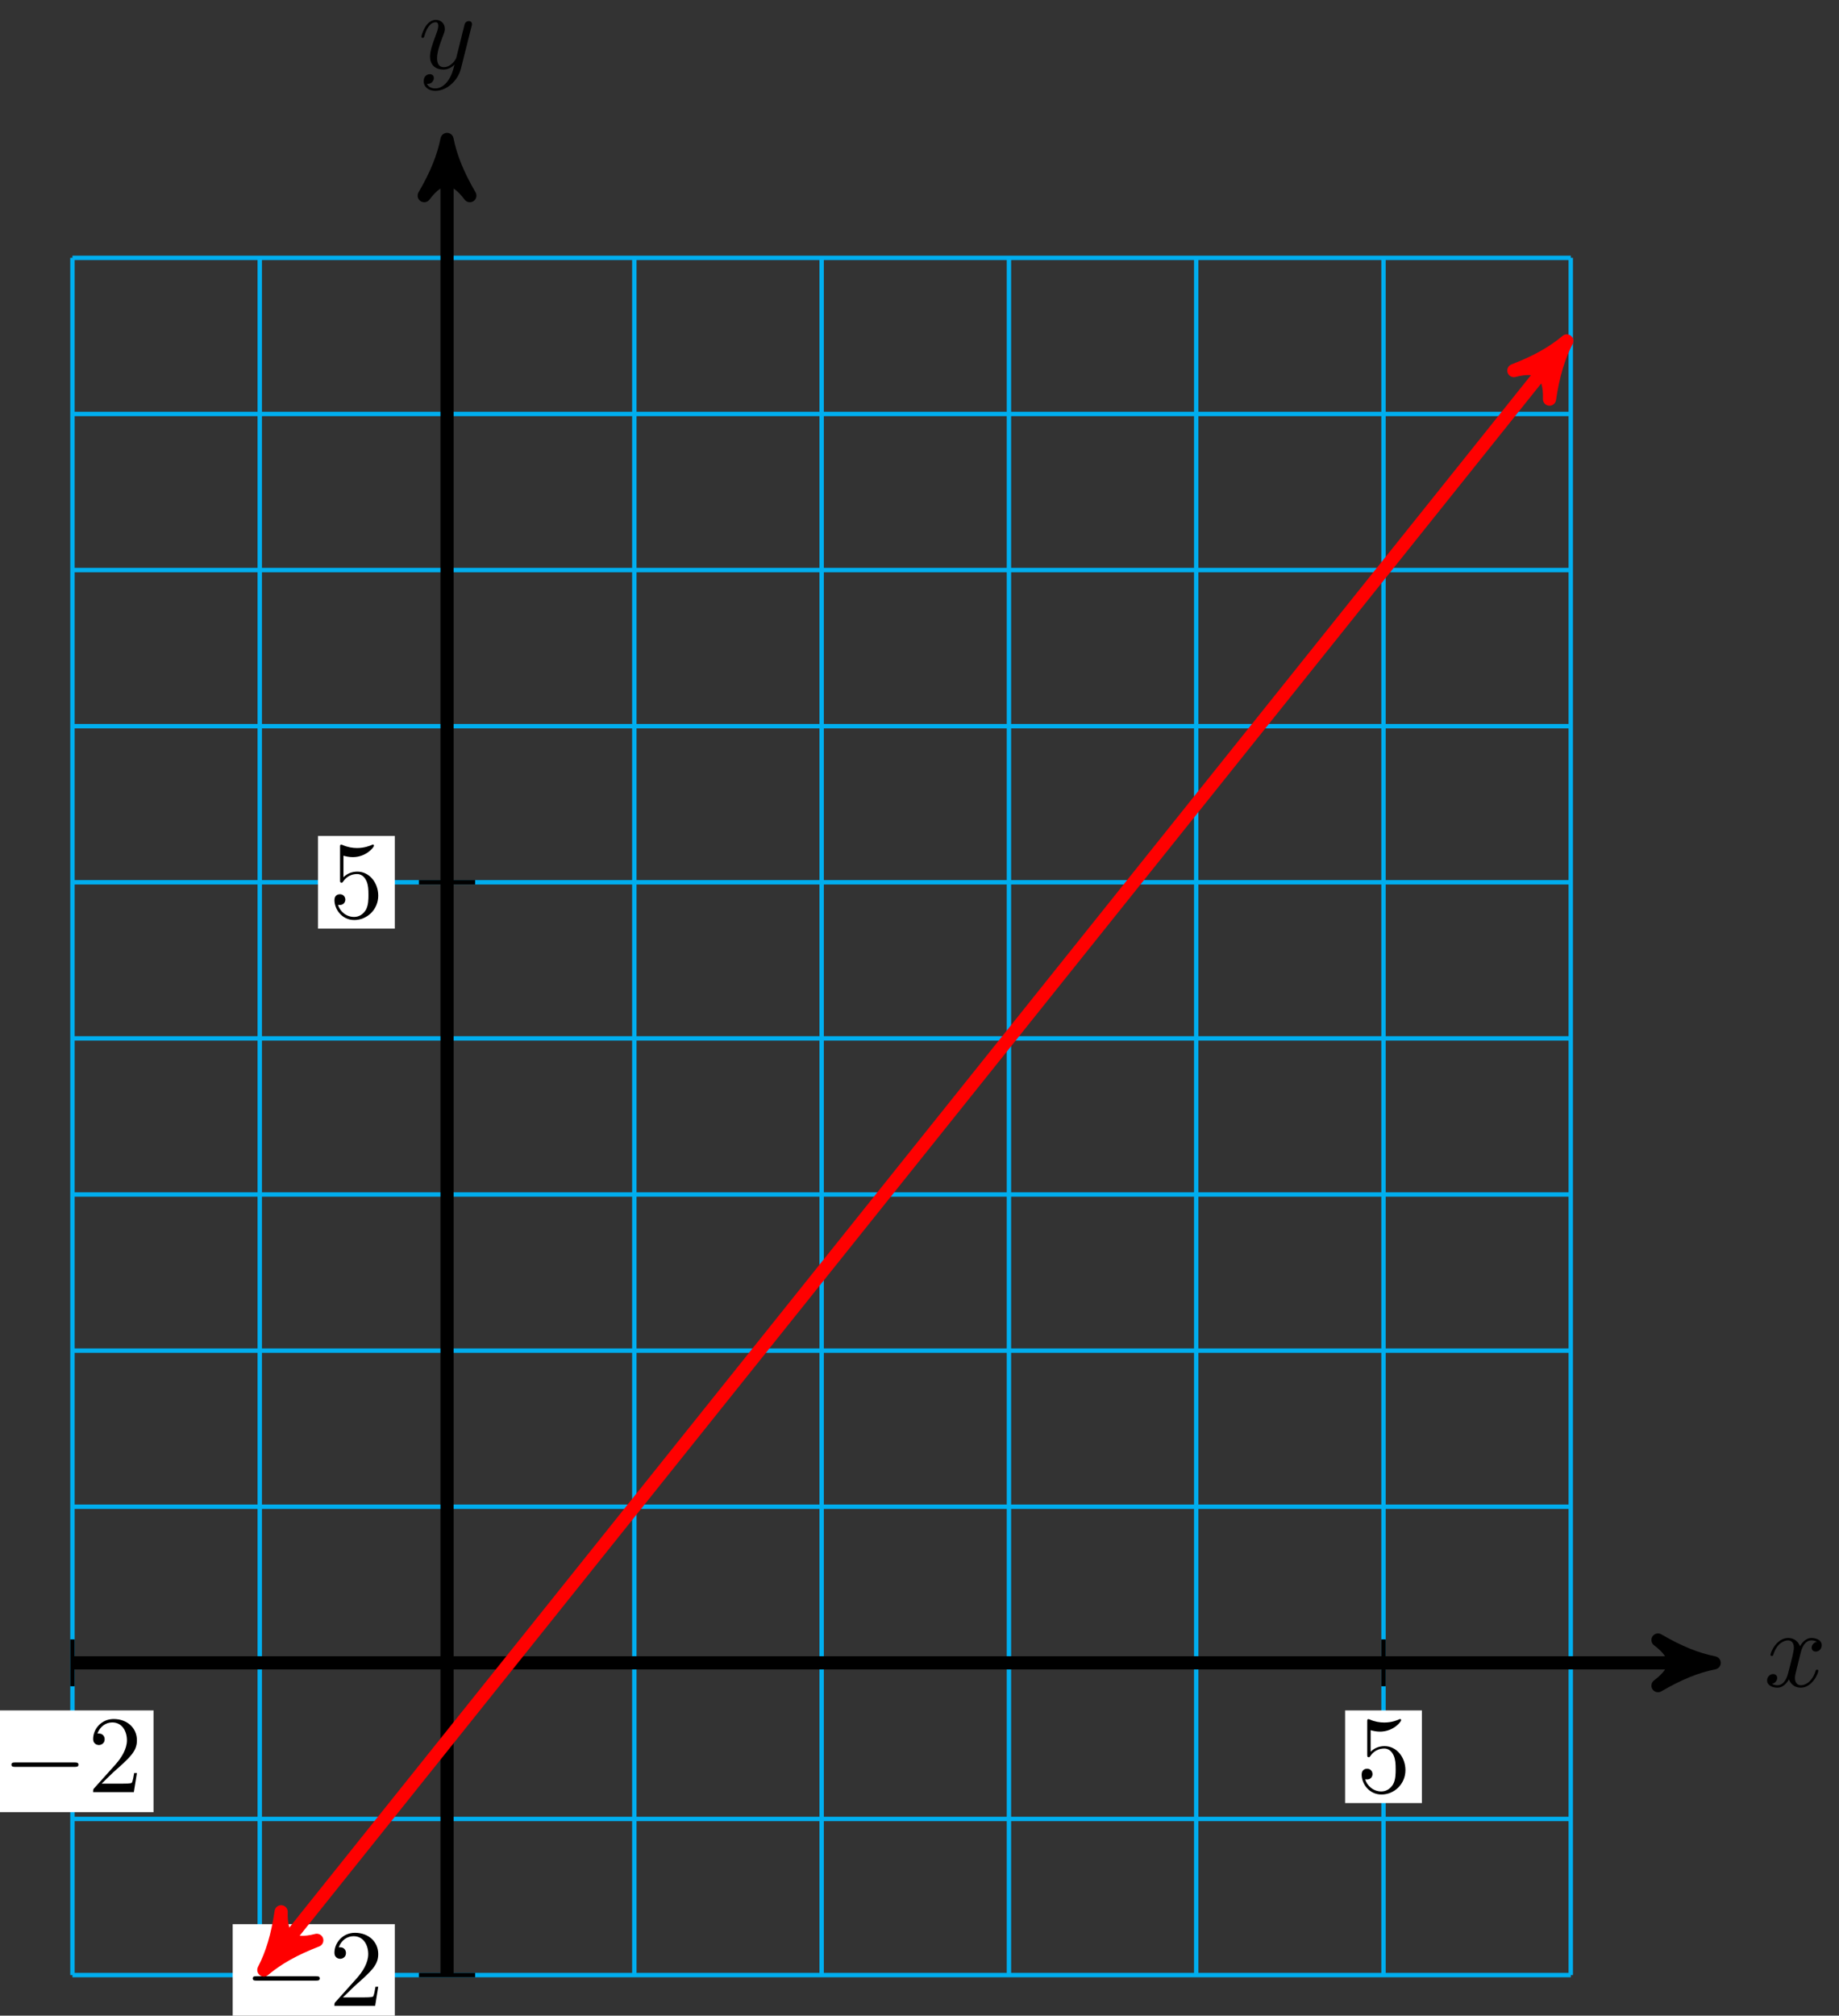 <svg xmlns="http://www.w3.org/2000/svg" xmlns:xlink="http://www.w3.org/1999/xlink" xmlns:inkscape="http://www.inkscape.org/namespaces/inkscape" version="1.1" width="167" height="183" viewBox="0 0 167 183">
<rect x="0" y="0" width="167" height="183" fill="#333333" stroke="none"/>
<defs>
<path id="font_1_1" d="M.334 .302C.34 .328 .363 .42 .433 .42 .438 .42 .462 .42 .483 .407 .455 .402 .435 .377 .435 .353 .435 .337 .446 .318 .473 .318 .495 .318 .527 .336 .527 .376 .527 .428 .468 .442 .434 .442 .376 .442 .341 .389 .329 .366 .304 .432 .25 .442 .221 .442 .117 .442 .06 .313 .06 .288 .06 .278 .07 .278 .072 .278 .08 .278 .083 .28 .085 .289 .119 .395 .185 .42 .219 .42 .238 .42 .273 .411 .273 .353 .273 .322 .256 .255 .219 .115 .203 .053 .168 .011 .124 .011 .118 .011 .095 .011 .074 .024 .099 .029 .121 .05 .121 .078 .121 .105 .099 .113 .084 .113 .054 .113 .029 .087 .029 .055 .029 .009 .079-.011 .123-.011 .189-.011 .225 .059 .228 .065 .24 .028 .276-.011 .336-.011 .439-.011 .496 .118 .496 .143 .496 .153 .487 .153 .484 .153 .475 .153 .473 .149 .471 .142 .438 .035 .37 .011 .338 .011 .299 .011 .283 .043 .283 .077 .283 .099 .289 .121 .3 .165L.334 .302Z"/>
<path id="font_1_2" d="M.486 .381C.49 .395 .49 .397 .49 .404 .49 .422 .476 .431 .461 .431 .451 .431 .435 .425 .426 .41 .424 .405 .416 .374 .412 .356 .405 .33 .398 .303 .392 .276L.347 .096C.343 .081 .3 .011 .234 .011 .183 .011 .172 .055 .172 .092 .172 .138 .189 .2 .223 .288 .239 .329 .243 .34 .243 .36 .243 .405 .211 .442 .161 .442 .066 .442 .029 .297 .029 .288 .029 .278 .039 .278 .041 .278 .051 .278 .052 .28 .057 .296 .084 .39 .124 .42 .158 .42 .166 .42 .183 .42 .183 .388 .183 .363 .173 .337 .166 .318 .126 .212 .108 .155 .108 .108 .108 .019 .171-.011 .23-.011 .269-.011 .303 .006 .331 .034 .318-.018 .306-.067 .266-.12 .24-.154 .202-.183 .156-.183 .142-.183 .097-.18 .08-.141 .096-.141 .109-.141 .123-.129 .133-.12 .143-.107 .143-.088 .143-.057 .116-.053 .106-.053 .083-.053 .05-.069 .05-.118 .05-.168 .094-.205 .156-.205 .259-.205 .362-.114 .39-.001L.486 .381Z"/>
<path id="font_2_1" d="M.659 .23C.676 .23 .694 .23 .694 .25 .694 .27 .676 .27 .659 .27H.118C.101 .27 .083 .27 .083 .25 .083 .23 .101 .23 .118 .23H.659Z"/>
<path id="font_3_1" d="M.127 .077 .233 .18C.389 .318 .449 .372 .449 .472 .449 .586 .359 .666 .237 .666 .124 .666 .05 .574 .05 .485 .05 .429 .1 .429 .103 .429 .12 .429 .155 .441 .155 .482 .155 .508 .137 .534 .102 .534 .094 .534 .092 .534 .089 .533 .112 .598 .166 .635 .224 .635 .315 .635 .358 .554 .358 .472 .358 .392 .308 .313 .253 .251L.061 .037C.05 .026 .05 .024 .05 0H.421L.449 .174H.424C.419 .144 .412 .1 .402 .085 .395 .077 .329 .077 .307 .077H.127Z"/>
<path id="font_3_2" d="M.449 .2C.449 .319 .367 .419 .259 .419 .211 .419 .168 .403 .132 .368V.564C.152 .558 .185 .551 .217 .551 .34 .551 .41 .642 .41 .655 .41 .661 .407 .666 .4 .666 .399 .666 .397 .666 .392 .663 .372 .654 .323 .634 .256 .634 .216 .634 .17 .641 .123 .662 .115 .665 .113 .665 .111 .665 .101 .665 .101 .657 .101 .641V.344C.101 .326 .101 .318 .115 .318 .122 .318 .124 .321 .128 .327 .139 .343 .176 .397 .257 .397 .309 .397 .334 .351 .342 .333 .358 .296 .36 .257 .36 .207 .36 .172 .36 .112 .336 .07 .312 .031 .275 .006 .229 .006 .156 .006 .099 .058 .082 .117 .085 .116 .088 .115 .099 .115 .132 .115 .149 .14 .149 .164 .149 .188 .132 .213 .099 .213 .085 .213 .05 .206 .05 .16 .05 .074 .119-.022 .231-.022 .347-.022 .449 .073 .449 .2Z"/>
</defs>
<path transform="matrix(1,0,0,-1,40.596,150.969)" stroke-width=".399" stroke-linecap="butt" stroke-miterlimit="10" stroke-linejoin="miter" fill="none" stroke="#00aeef" d="M-34.017-28.347H102.05M-34.017-14.173H102.05M-34.017 0H102.05M-34.017 14.173H102.05M-34.017 28.347H102.05M-34.017 42.52H102.05M-34.017 56.694H102.05M-34.017 70.867H102.05M-34.017 85.04H102.05M-34.017 99.214H102.05M-34.017 113.387H102.05M-34.017 127.556H102.05M-34.017-28.347V127.561M-17.008-28.347V127.561M0-28.347V127.561M17.008-28.347V127.561M34.017-28.347V127.561M51.025-28.347V127.561M68.033-28.347V127.561M85.041-28.347V127.561M102.044-28.347V127.561M102.05 127.561"/>
<path transform="matrix(1,0,0,-1,40.596,150.969)" stroke-width="1.196" stroke-linecap="butt" stroke-miterlimit="10" stroke-linejoin="miter" fill="none" stroke="#000000" d="M-34.017 0H113.783"/>
<path transform="matrix(1,0,0,-1,154.389,150.969)" d="M1.275 0C-.319 .319-1.913 .956-3.826 2.072-1.913 .638-1.913-.638-3.826-2.072-1.913-.956-.319-.319 1.275 0Z"/>
<path transform="matrix(1,0,0,-1,154.389,150.969)" stroke-width="1.196" stroke-linecap="butt" stroke-linejoin="round" fill="none" stroke="#000000" d="M1.275 0C-.319 .319-1.913 .956-3.826 2.072-1.913 .638-1.913-.638-3.826-2.072-1.913-.956-.319-.319 1.275 0Z"/>
<use data-text="x" xlink:href="#font_1_1" transform="matrix(9.963,0,0,-9.963,160.181,153.114)"/>
<path transform="matrix(1,0,0,-1,40.596,150.969)" stroke-width="1.196" stroke-linecap="butt" stroke-miterlimit="10" stroke-linejoin="miter" fill="none" stroke="#000000" d="M0-28.347V137.026"/>
<path transform="matrix(0,-1,-1,-0,40.596,13.936)" d="M1.275 0C-.319 .319-1.913 .956-3.826 2.072-1.913 .638-1.913-.638-3.826-2.072-1.913-.956-.319-.319 1.275 0Z"/>
<path transform="matrix(0,-1,-1,-0,40.596,13.936)" stroke-width="1.196" stroke-linecap="butt" stroke-linejoin="round" fill="none" stroke="#000000" d="M1.275 0C-.319 .319-1.913 .956-3.826 2.072-1.913 .638-1.913-.638-3.826-2.072-1.913-.956-.319-.319 1.275 0Z"/>
<use data-text="y" xlink:href="#font_1_2" transform="matrix(9.963,0,0,-9.963,37.975,6.207)"/>
<path transform="matrix(1,0,0,-1,40.596,150.969)" stroke-width=".399" stroke-linecap="butt" stroke-miterlimit="10" stroke-linejoin="miter" fill="none" stroke="#000000" d="M-34.017 2.126V-2.126"/>
<path transform="matrix(1,0,0,-1,40.596,150.969)" d="M-41.378-13.561H-26.655V-4.318H-41.378Z" fill="#ffffff"/>
<use data-text="&#x2212;" xlink:href="#font_2_1" transform="matrix(9.963,0,0,-9.963,.211,162.704)"/>
<use data-text="2" xlink:href="#font_3_1" transform="matrix(9.963,0,0,-9.963,7.96,162.705)"/>
<path transform="matrix(1,0,0,-1,40.596,150.969)" stroke-width=".399" stroke-linecap="butt" stroke-miterlimit="10" stroke-linejoin="miter" fill="none" stroke="#000000" d="M85.041 2.126V-2.126"/>
<path transform="matrix(1,0,0,-1,40.596,150.969)" d="M81.554-12.731H88.528V-4.318H81.554Z" fill="#ffffff"/>
<use data-text="5" xlink:href="#font_3_2" transform="matrix(9.963,0,0,-9.963,123.154,162.704)"/>
<path transform="matrix(1,0,0,-1,40.596,150.969)" stroke-width=".399" stroke-linecap="butt" stroke-miterlimit="10" stroke-linejoin="miter" fill="none" stroke="#000000" d="M2.551-28.347H-2.551"/>
<path transform="matrix(1,0,0,-1,40.596,150.969)" d="M-19.466-32.968H-4.743V-23.725H-19.466Z" fill="#ffffff"/>
<use data-text="&#x2212;" xlink:href="#font_2_1" transform="matrix(9.963,0,0,-9.963,22.125,182.112)"/>
<use data-text="2" xlink:href="#font_3_1" transform="matrix(9.963,0,0,-9.963,29.873,182.113)"/>
<path transform="matrix(1,0,0,-1,40.596,150.969)" stroke-width=".399" stroke-linecap="butt" stroke-miterlimit="10" stroke-linejoin="miter" fill="none" stroke="#000000" d="M2.551 70.867H-2.551"/>
<path transform="matrix(1,0,0,-1,40.596,150.969)" d="M-11.717 66.661H-4.743V75.073H-11.717Z" fill="#ffffff"/>
<use data-text="5" xlink:href="#font_3_2" transform="matrix(9.963,0,0,-9.963,29.874,83.309)"/>
<path transform="matrix(1,0,0,-1,40.596,150.969)" stroke-width="1.196" stroke-linecap="butt" stroke-miterlimit="10" stroke-linejoin="miter" fill="none" stroke="#ff0000" d="M-15.838-26.884 100.88 119.011"/>
<path transform="matrix(-.625,.781,.781,.625,24.757,177.855)" d="M1.275 0C-.319 .319-1.913 .956-3.826 2.072-1.913 .638-1.913-.638-3.826-2.072-1.913-.956-.319-.319 1.275 0Z" fill="#ff0000"/>
<path transform="matrix(-.625,.781,.781,.625,24.757,177.855)" stroke-width="1.196" stroke-linecap="butt" stroke-linejoin="round" fill="none" stroke="#ff0000" d="M1.275 0C-.319 .319-1.913 .956-3.826 2.072-1.913 .638-1.913-.638-3.826-2.072-1.913-.956-.319-.319 1.275 0Z"/>
<path transform="matrix(.625,-.781,-.781,-.625,141.484,31.951)" d="M1.275 0C-.319 .319-1.913 .956-3.826 2.072-1.913 .638-1.913-.638-3.826-2.072-1.913-.956-.319-.319 1.275 0Z" fill="#ff0000"/>
<path transform="matrix(.625,-.781,-.781,-.625,141.484,31.951)" stroke-width="1.196" stroke-linecap="butt" stroke-linejoin="round" fill="none" stroke="#ff0000" d="M1.275 0C-.319 .319-1.913 .956-3.826 2.072-1.913 .638-1.913-.638-3.826-2.072-1.913-.956-.319-.319 1.275 0Z"/>
</svg>
